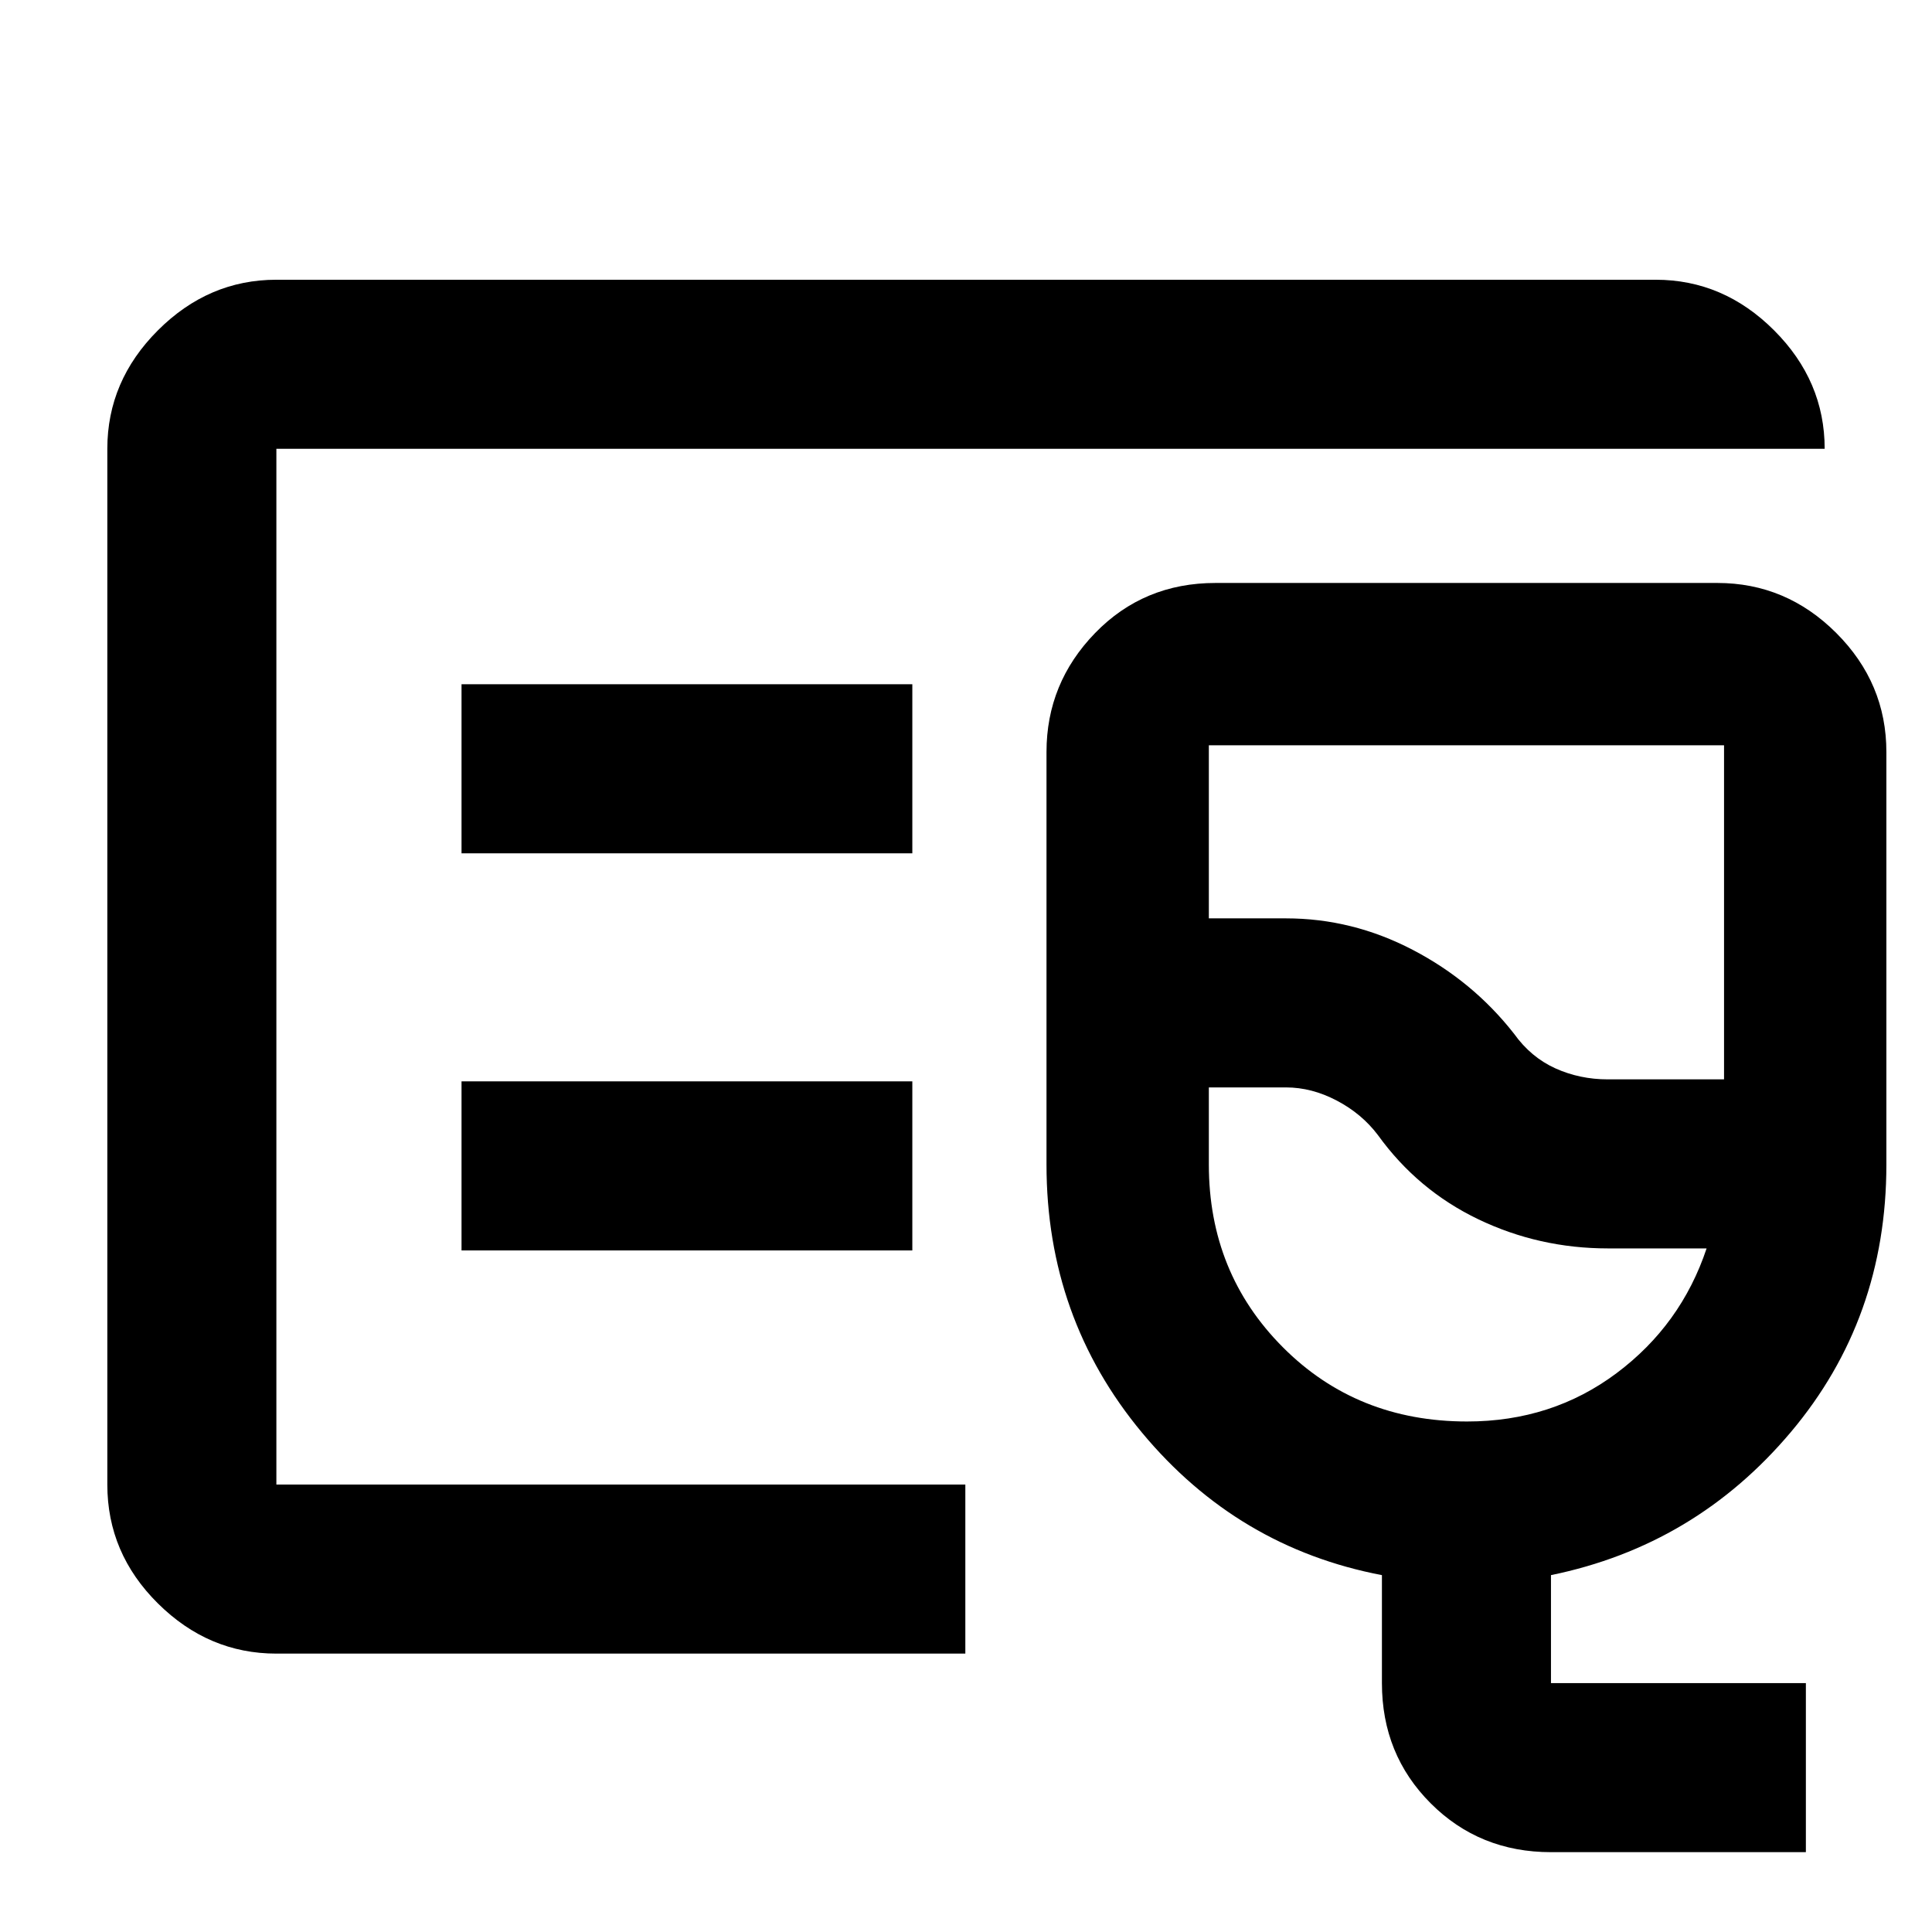 <svg xmlns="http://www.w3.org/2000/svg" height="40" viewBox="0 -960 960 960" width="40"><path d="M137.33-138.33q-33.72 0-58.86-24.93-25.14-24.92-25.14-59.07V-737q0-33.73 25.14-58.86Q103.61-821 137.33-821h685.34q33.72 0 58.86 25.14 25.14 25.13 25.14 58.86H137.33v514.67h342.34v84H137.33Zm0-84V-737-222.33ZM770.67-39.67q-35.5 0-59.75-24.25t-24.25-59.75v-53.66Q615-191 567.5-248.07 520-305.14 520-381.33v-205q0-34.23 24.15-59.12 24.15-24.88 59.85-24.88h249.33q34.23 0 59.12 24.88 24.88 24.89 24.88 59.12v205q0 76.6-47.5 132.96-47.5 56.37-119.16 71.04v53.66h126.66v84H770.67Zm28.26-384h57.74v-166h-256v86H639q32.94 0 62.91 15.61t50.42 41.73q8.34 11.66 20.47 17.16 12.13 5.5 26.13 5.5Zm-69.93 170q42.17 0 74.25-24t44.75-62h-49q-34.23 0-64.4-14.46-30.16-14.46-49.93-41.87-8-10.6-20.44-17.13-12.44-6.54-25.23-6.54h-38.33v38.34q0 53.84 36.76 90.75T729-253.67Zm-44.33-192.66ZM229.33-536h224v-84h-224v84Zm0 197.33h224v-84h-224v84Z"/></svg>